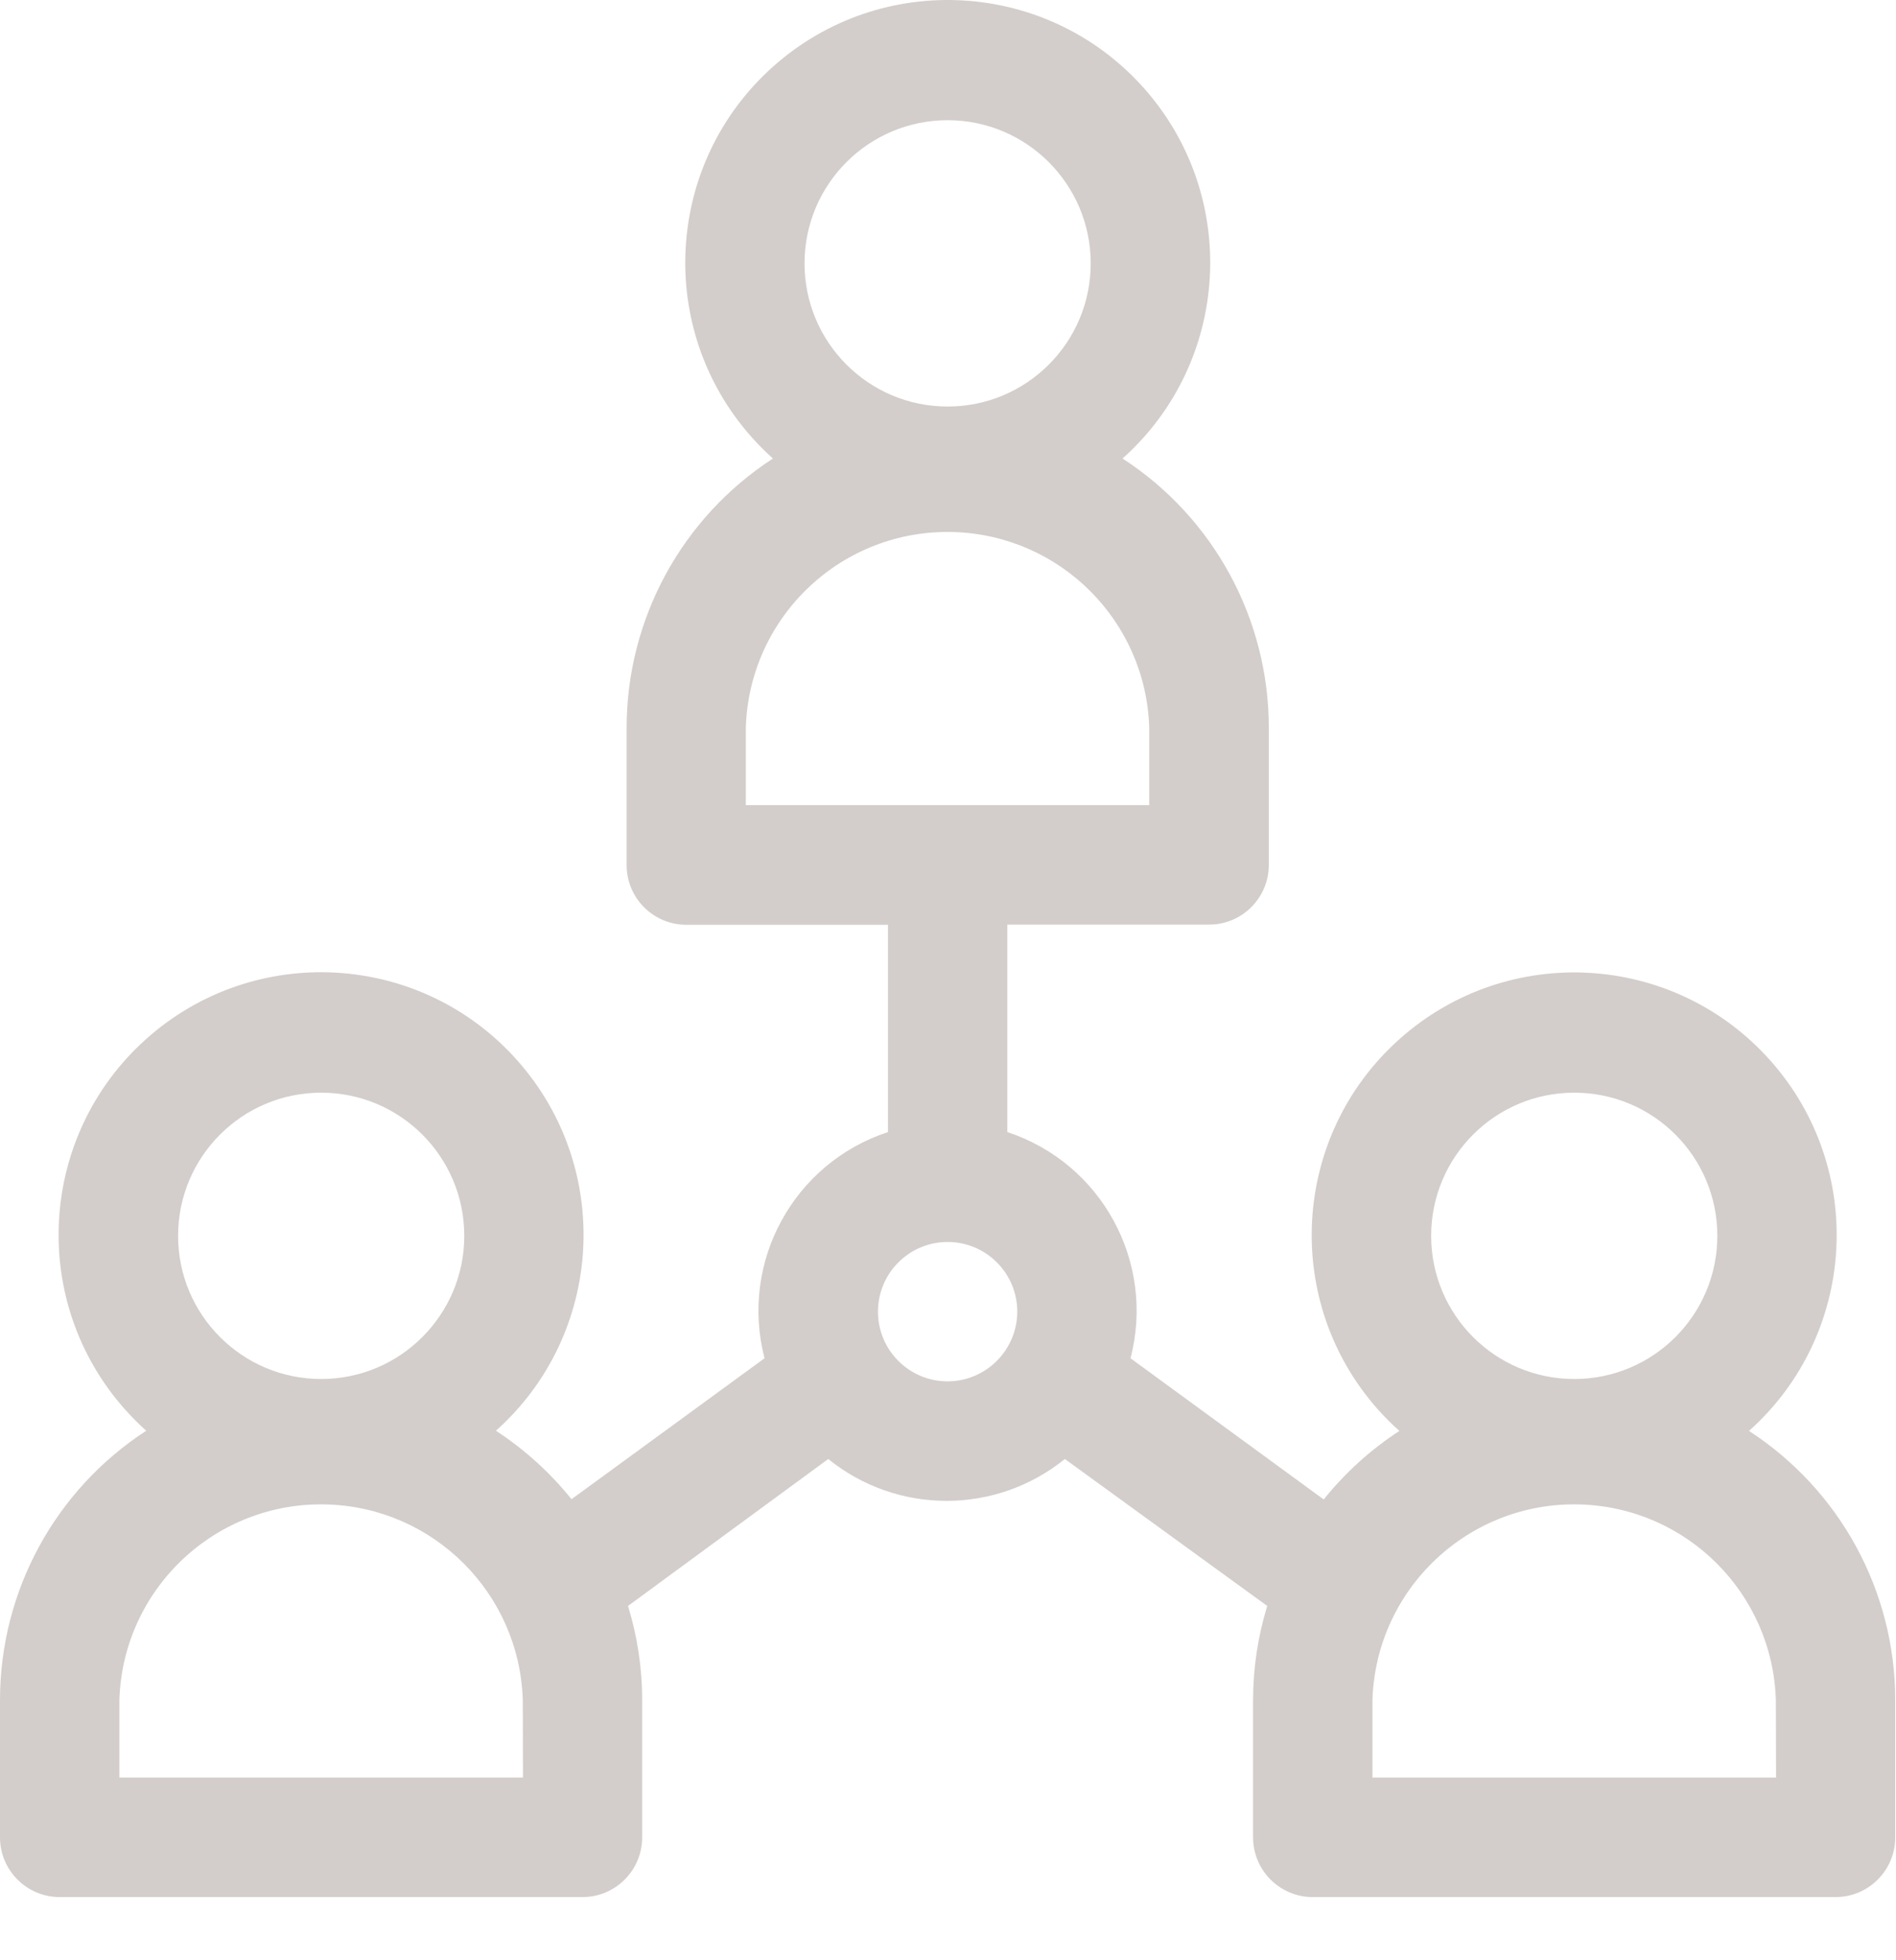 <svg width="30" height="31" viewBox="0 0 30 31" fill="none" xmlns="http://www.w3.org/2000/svg">
<g id="collab">
<path id="Shape" fill-rule="evenodd" clip-rule="evenodd" d="M28.006 16.765C29.534 18.476 29.385 21.102 27.674 22.629C29.116 23.564 29.987 25.165 29.988 26.883V29.056C29.988 29.578 29.565 30.001 29.044 30.001H20.772C20.25 30.001 19.827 29.578 19.827 29.056V26.883C19.828 26.38 19.903 25.879 20.051 25.397L16.849 23.073C15.757 23.956 14.197 23.956 13.105 23.073L9.937 25.397C10.085 25.879 10.161 26.38 10.161 26.883V29.056C10.161 29.578 9.738 30.001 9.216 30.001H0.945C0.423 30.001 0 29.578 0 29.056V26.883C0.001 25.164 0.872 23.562 2.314 22.626C2.197 22.522 2.087 22.411 1.982 22.294C0.455 20.584 0.603 17.958 2.314 16.43C4.025 14.903 6.651 15.051 8.178 16.762C9.706 18.473 9.557 21.099 7.847 22.626C8.3 22.922 8.704 23.287 9.043 23.709L12.097 21.48C11.701 19.959 12.556 18.393 14.05 17.903V14.625H10.86C10.338 14.625 9.915 14.203 9.915 13.681V11.508C9.916 9.789 10.787 8.187 12.23 7.251C12.113 7.147 12.002 7.036 11.898 6.919C10.37 5.208 10.519 2.583 12.23 1.055C13.941 -0.472 16.566 -0.324 18.094 1.387C19.621 3.098 19.473 5.723 17.762 7.251C19.204 8.186 20.075 9.787 20.076 11.505V13.678C20.076 14.199 19.653 14.622 19.132 14.622H15.939V17.903C17.431 18.394 18.284 19.96 17.888 21.48L20.945 23.713C21.284 23.29 21.688 22.925 22.142 22.629C22.025 22.525 21.914 22.414 21.81 22.298C20.282 20.587 20.431 17.961 22.142 16.434C23.853 14.906 26.478 15.054 28.006 16.765ZM17.258 4.165C17.258 2.915 16.244 1.901 14.994 1.901C13.744 1.901 12.73 2.915 12.73 4.165C12.73 5.416 13.744 6.429 14.994 6.429C16.244 6.429 17.258 5.416 17.258 4.165ZM11.801 11.505C11.857 9.743 13.33 8.359 15.093 8.414C16.777 8.467 18.131 9.82 18.184 11.505V12.733H11.801V11.505H11.801ZM7.346 19.544C7.346 18.293 6.332 17.28 5.082 17.28C3.833 17.28 2.82 18.291 2.818 19.54V19.544C2.818 20.794 3.832 21.808 5.082 21.808C6.332 21.808 7.346 20.794 7.346 19.544ZM8.275 28.111H1.889V26.883C1.944 25.121 3.418 23.737 5.181 23.792C6.865 23.845 8.219 25.199 8.272 26.883L8.275 28.111ZM13.892 20.743C13.892 21.352 14.385 21.845 14.994 21.845C15.602 21.844 16.094 21.351 16.096 20.743C16.096 20.135 15.603 19.641 14.994 19.641C14.385 19.641 13.892 20.135 13.892 20.743ZM24.909 17.28C26.16 17.28 27.173 18.293 27.173 19.544C27.173 20.794 26.16 21.808 24.909 21.808C23.659 21.808 22.645 20.794 22.645 19.544V19.54C22.647 18.293 23.658 17.281 24.906 17.28H24.909V17.28ZM21.716 28.111H28.102L28.099 26.883C28.046 25.199 26.693 23.845 25.008 23.792C23.246 23.737 21.772 25.121 21.716 26.883V28.111Z" fill="#D3CECB"/>
</g>
</svg>
